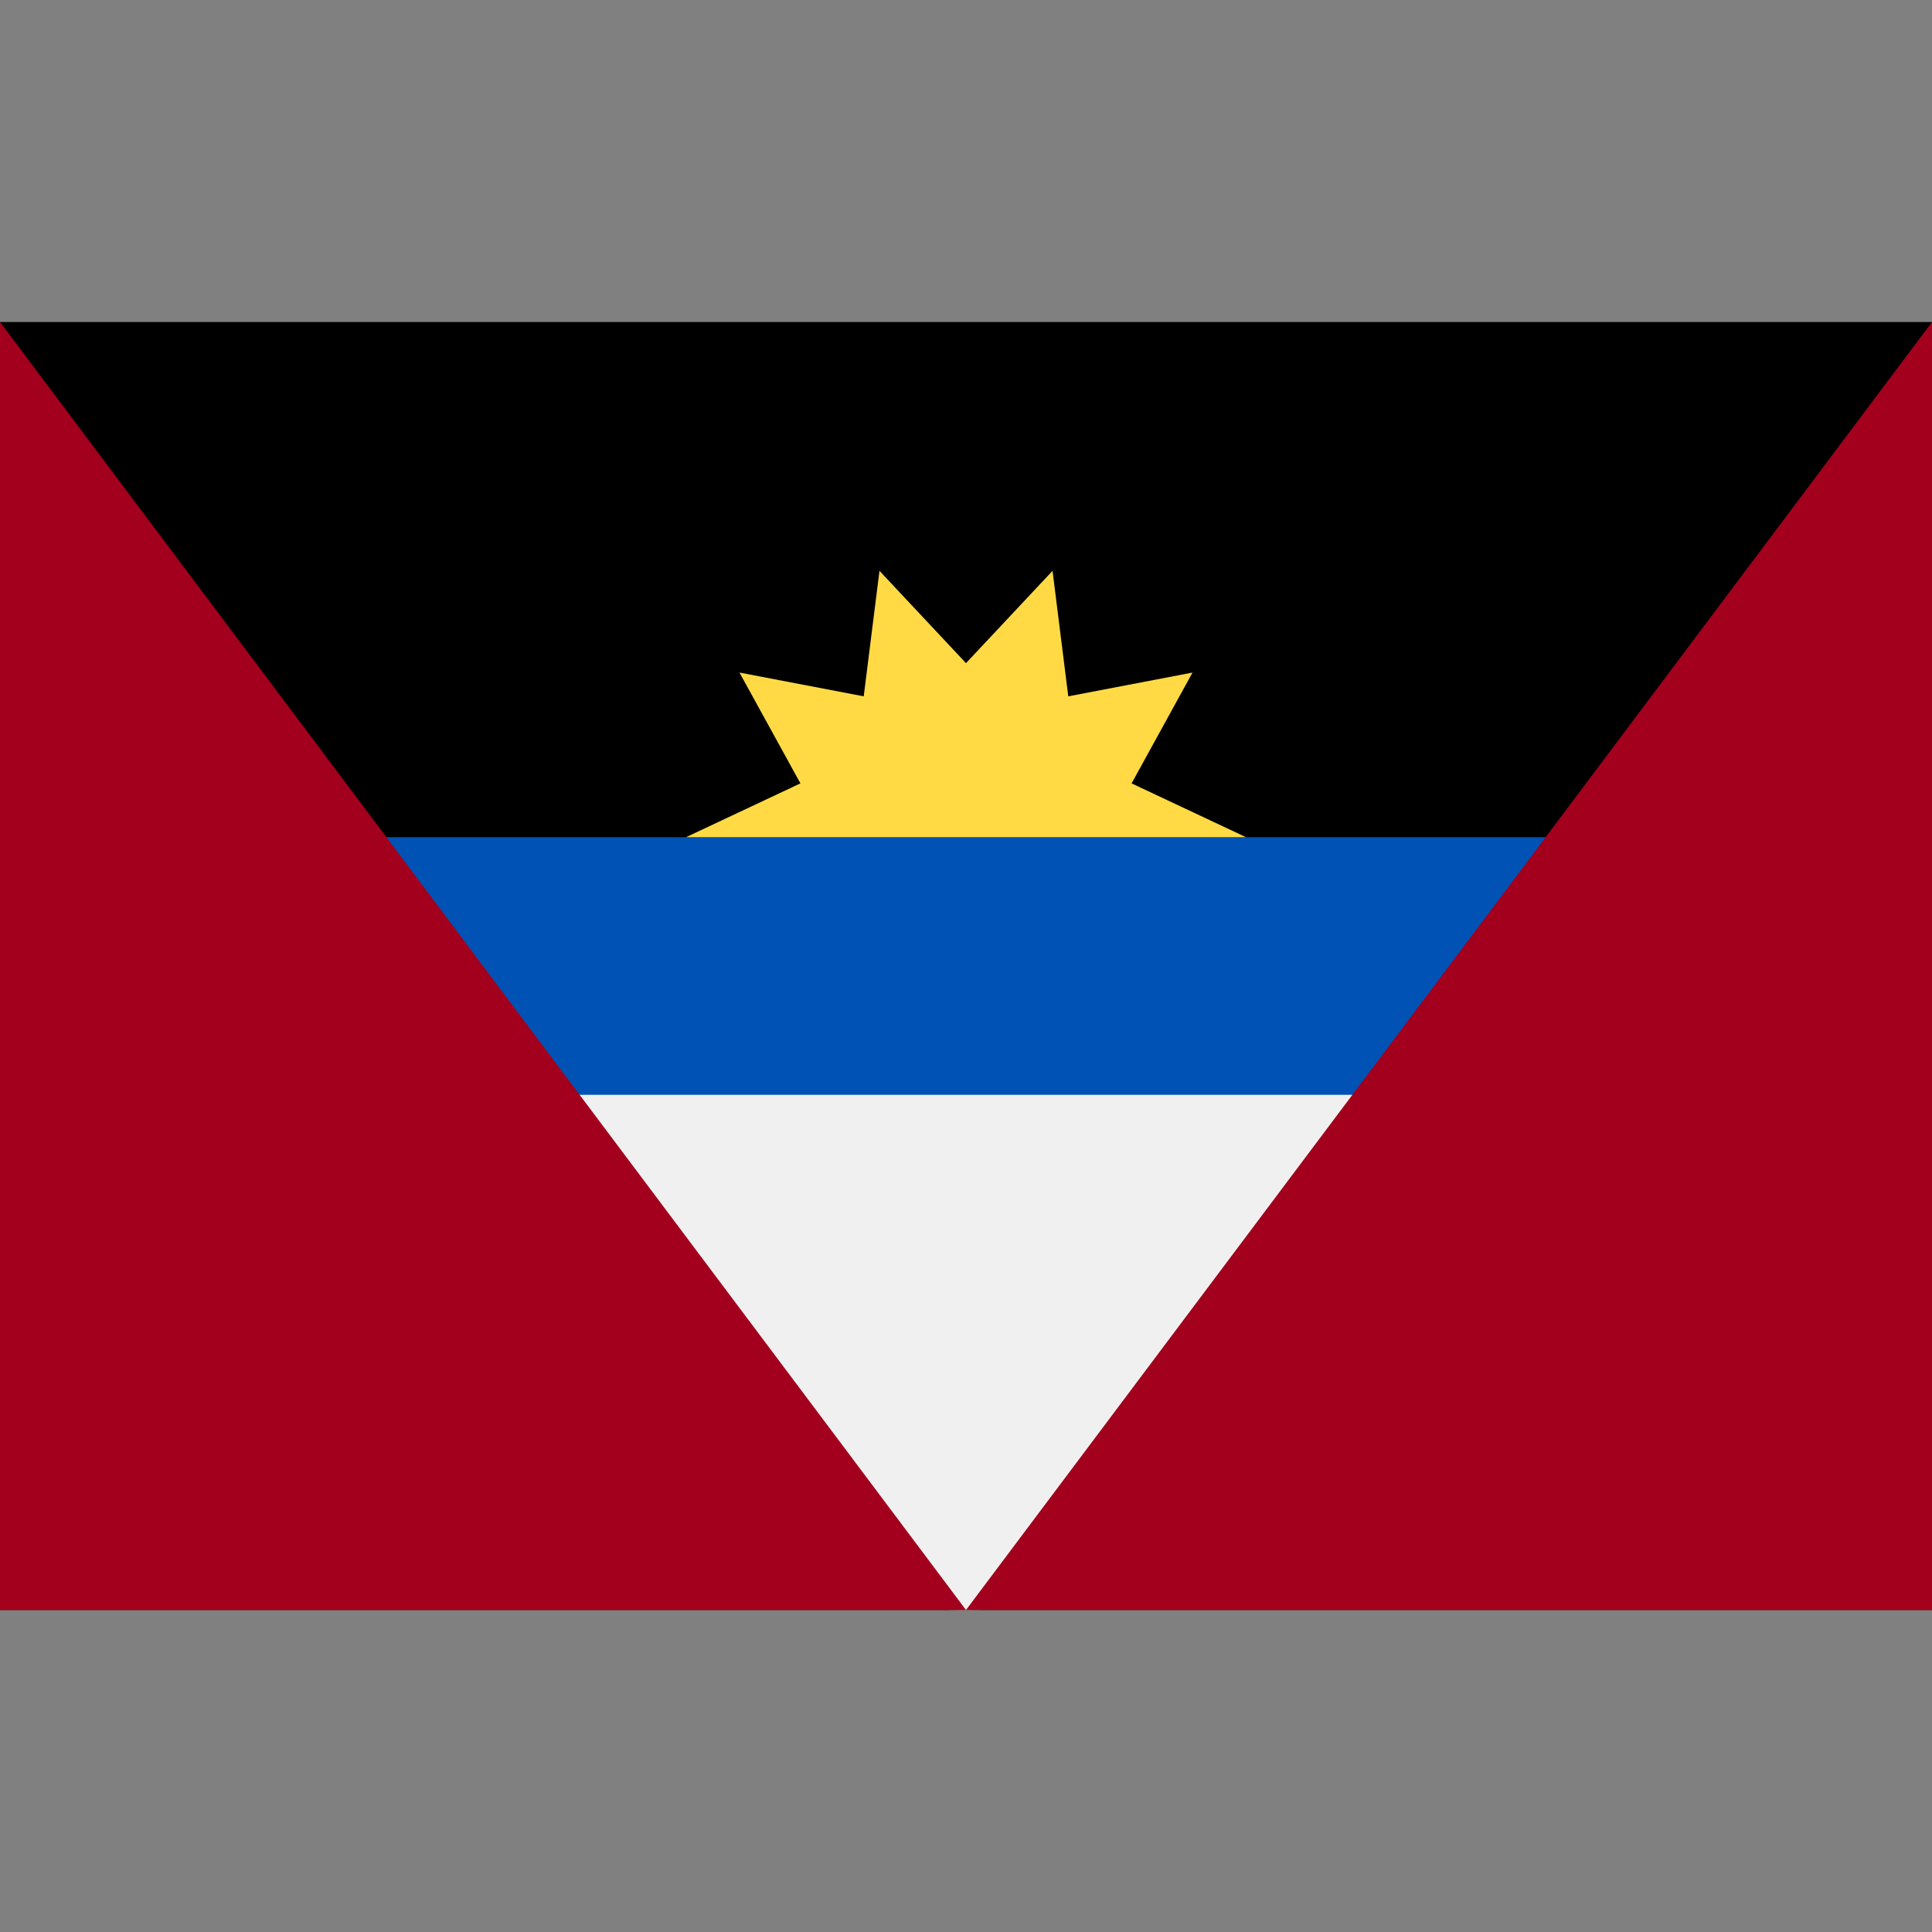 <svg xmlns="http://www.w3.org/2000/svg" viewBox="0 0 512 512"><rect x="0" y="0" width="512" height="512" fill="#808080" stroke="none"/><path d="M0 85.337h512v341.326H0z"/><path d="M88.751 221.865a171.427 171.427 0 00-3.417 34.134c0 11.69 1.179 23.105 3.417 34.134L256 300.519l167.249-10.388c2.239-11.029 3.417-22.443 3.417-34.134s-1.179-23.105-3.417-34.134" fill="#0052b4"/><path d="M423.249 290.131H88.751c15.813 77.9 84.683 136.534 167.249 136.534s151.436-58.634 167.249-136.534z" fill="#f0f0f0"/><path fill="#ffda44" d="M330.203 221.865H181.797l30.32-14.262-16.146-29.365 32.923 6.298 4.174-33.26L256 175.738l22.933-24.462 4.172 33.26 32.924-6.298-16.145 29.366z"/><g fill="#a2001d"><path d="M255.997 426.661L0 85.335v341.326zM512 426.661V85.335L256.003 426.661z"/></g></svg>